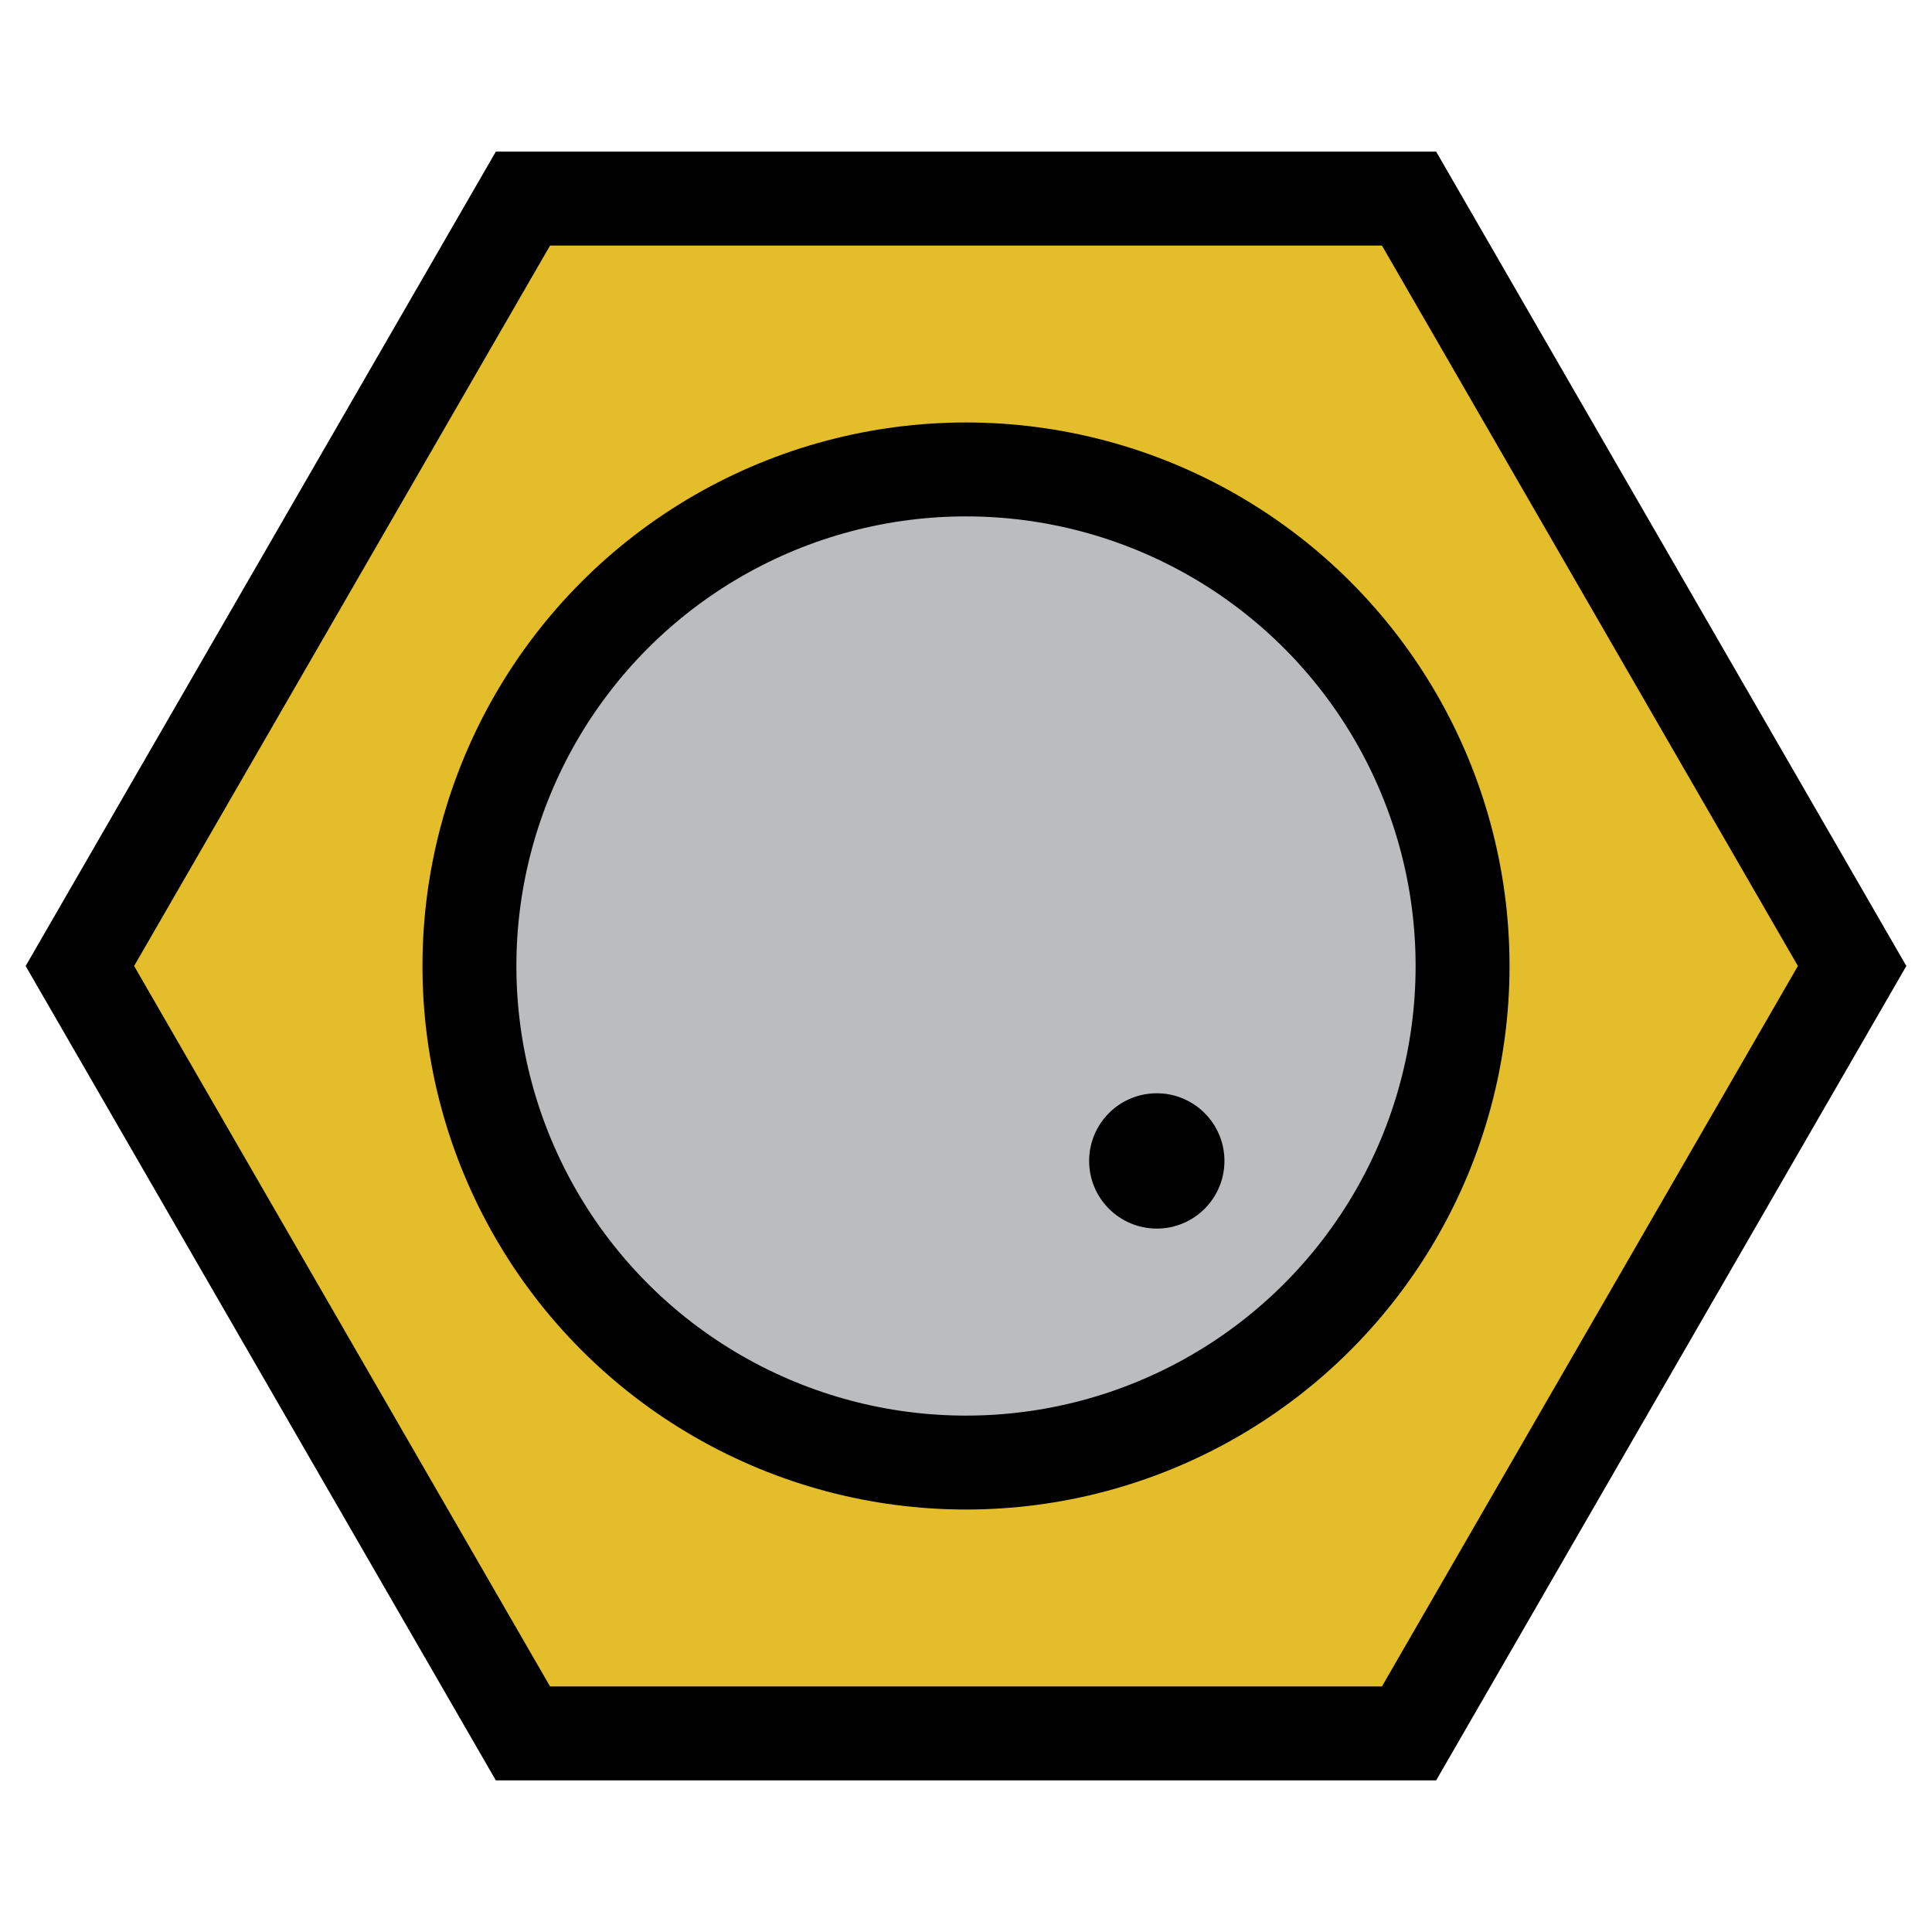 <?xml version="1.0" encoding="utf-8"?>
<!-- Generator: Adobe Illustrator 15.1.0, SVG Export Plug-In  -->
<!DOCTYPE svg PUBLIC "-//W3C//DTD SVG 1.1//EN" "http://www.w3.org/Graphics/SVG/1.1/DTD/svg11.dtd">
<svg version="1.1"
	 xmlns="http://www.w3.org/2000/svg" xmlns:xlink="http://www.w3.org/1999/xlink" xmlns:a="http://ns.adobe.com/AdobeSVGViewerExtensions/3.0/"
	 x="0px" y="0px" width="720px" height="720px" viewBox="-9.563 -56.512 720 720"
	 overflow="visible" enable-background="new -9.563 -56.512 720 720" xml:space="preserve">
<defs>
</defs>
<polygon fill="#E4BD2A" stroke="#000000" stroke-width="35" stroke-miterlimit="10" points="185.322,589.476 20.207,303.487 
	185.322,17.5 515.552,17.5 680.667,303.487 515.552,589.476 "/>
<circle fill="#BABCBE" stroke="#000000" stroke-width="35" stroke-linecap="square" stroke-linejoin="round" stroke-miterlimit="10" cx="350.437" cy="303.488" r="185.057"/>
<circle stroke="#000000" stroke-linecap="square" stroke-linejoin="round" stroke-miterlimit="10" cx="421.539" cy="376.133" r="24.713"/>
</svg>
